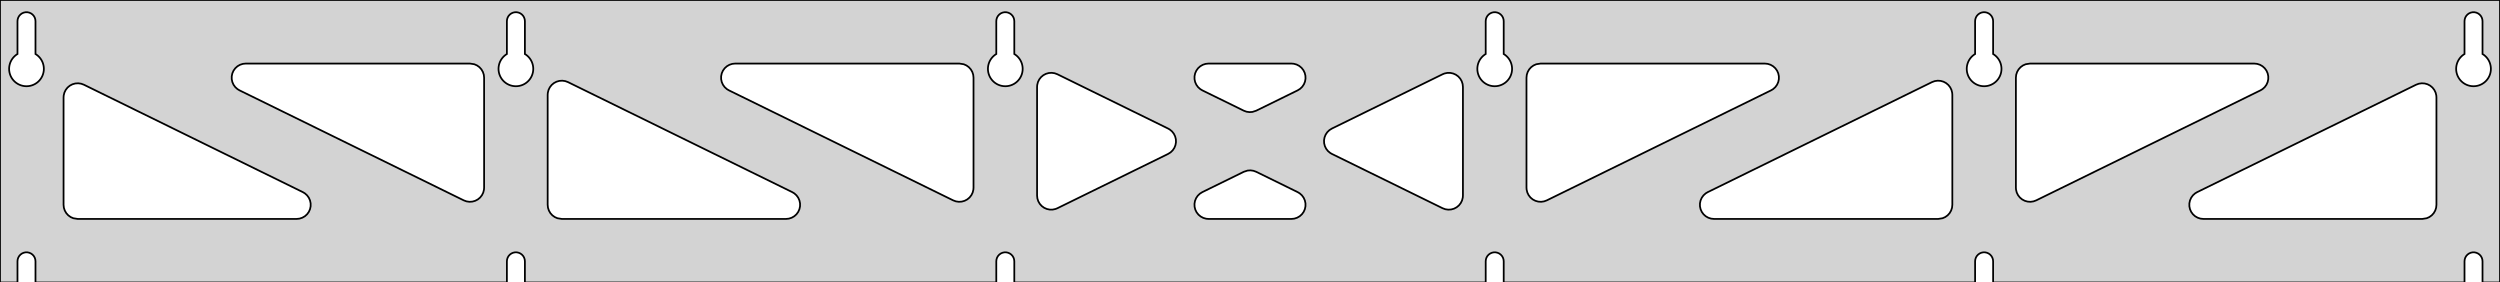 <?xml version="1.0" standalone="no"?>
<!DOCTYPE svg PUBLIC "-//W3C//DTD SVG 1.1//EN" "http://www.w3.org/Graphics/SVG/1.1/DTD/svg11.dtd">
<svg width="708mm" height="80mm" viewBox="0 -80 708 80" xmlns="http://www.w3.org/2000/svg" version="1.1">
<title>OpenSCAD Model</title>
<path d="
M 708,-80 L 0,-80 L 0,-0 L 4.95,-0 L 4.95,-6 L 5.006,-6.53
 L 5.17,-7.037 L 5.437,-7.499 L 5.794,-7.895 L 6.225,-8.208 L 6.712,-8.425 L 7.233,-8.536
 L 7.767,-8.536 L 8.288,-8.425 L 8.775,-8.208 L 9.206,-7.895 L 9.563,-7.499 L 9.83,-7.037
 L 9.994,-6.53 L 10.05,-6 L 10.05,-0 L 143.55,-0 L 143.55,-6 L 143.606,-6.53
 L 143.77,-7.037 L 144.037,-7.499 L 144.394,-7.895 L 144.825,-8.208 L 145.312,-8.425 L 145.833,-8.536
 L 146.367,-8.536 L 146.888,-8.425 L 147.375,-8.208 L 147.806,-7.895 L 148.163,-7.499 L 148.43,-7.037
 L 148.594,-6.53 L 148.65,-6 L 148.65,-0 L 282.15,-0 L 282.15,-6 L 282.206,-6.53
 L 282.37,-7.037 L 282.637,-7.499 L 282.994,-7.895 L 283.425,-8.208 L 283.912,-8.425 L 284.433,-8.536
 L 284.967,-8.536 L 285.488,-8.425 L 285.975,-8.208 L 286.406,-7.895 L 286.763,-7.499 L 287.03,-7.037
 L 287.194,-6.53 L 287.25,-6 L 287.25,-0 L 420.75,-0 L 420.75,-6 L 420.806,-6.53
 L 420.97,-7.037 L 421.237,-7.499 L 421.594,-7.895 L 422.025,-8.208 L 422.512,-8.425 L 423.033,-8.536
 L 423.567,-8.536 L 424.088,-8.425 L 424.575,-8.208 L 425.006,-7.895 L 425.363,-7.499 L 425.63,-7.037
 L 425.794,-6.53 L 425.85,-6 L 425.85,-0 L 559.35,-0 L 559.35,-6 L 559.406,-6.53
 L 559.57,-7.037 L 559.837,-7.499 L 560.194,-7.895 L 560.625,-8.208 L 561.112,-8.425 L 561.633,-8.536
 L 562.167,-8.536 L 562.688,-8.425 L 563.175,-8.208 L 563.606,-7.895 L 563.963,-7.499 L 564.23,-7.037
 L 564.394,-6.53 L 564.45,-6 L 564.45,-0 L 697.95,-0 L 697.95,-6 L 698.006,-6.53
 L 698.17,-7.037 L 698.437,-7.499 L 698.794,-7.895 L 699.225,-8.208 L 699.712,-8.425 L 700.233,-8.536
 L 700.767,-8.536 L 701.288,-8.425 L 701.775,-8.208 L 702.206,-7.895 L 702.563,-7.499 L 702.83,-7.037
 L 702.994,-6.53 L 703.05,-6 L 703.05,-0 L 708,-0 z
M 6.986,-55.607 L 6.477,-55.688 L 5.98,-55.821 L 5.499,-56.005 L 5.04,-56.239 L 4.608,-56.52
 L 4.208,-56.844 L 3.844,-57.208 L 3.52,-57.608 L 3.239,-58.04 L 3.005,-58.499 L 2.821,-58.98
 L 2.688,-59.477 L 2.607,-59.986 L 2.58,-60.5 L 2.607,-61.014 L 2.688,-61.523 L 2.821,-62.02
 L 3.005,-62.501 L 3.239,-62.96 L 3.52,-63.392 L 3.844,-63.792 L 4.208,-64.156 L 4.608,-64.48
 L 4.95,-64.702 L 4.95,-74 L 5.006,-74.53 L 5.17,-75.037 L 5.437,-75.499 L 5.794,-75.895
 L 6.225,-76.208 L 6.712,-76.425 L 7.233,-76.536 L 7.767,-76.536 L 8.288,-76.425 L 8.775,-76.208
 L 9.206,-75.895 L 9.563,-75.499 L 9.83,-75.037 L 9.994,-74.53 L 10.05,-74 L 10.05,-64.702
 L 10.392,-64.48 L 10.792,-64.156 L 11.156,-63.792 L 11.48,-63.392 L 11.761,-62.96 L 11.995,-62.501
 L 12.179,-62.02 L 12.312,-61.523 L 12.393,-61.014 L 12.42,-60.5 L 12.393,-59.986 L 12.312,-59.477
 L 12.179,-58.98 L 11.995,-58.499 L 11.761,-58.04 L 11.48,-57.608 L 11.156,-57.208 L 10.792,-56.844
 L 10.392,-56.52 L 9.96,-56.239 L 9.501,-56.005 L 9.02,-55.821 L 8.523,-55.688 L 8.014,-55.607
 L 7.5,-55.58 z
M 145.586,-55.607 L 145.077,-55.688 L 144.58,-55.821 L 144.099,-56.005 L 143.64,-56.239 L 143.208,-56.52
 L 142.808,-56.844 L 142.444,-57.208 L 142.12,-57.608 L 141.839,-58.04 L 141.605,-58.499 L 141.421,-58.98
 L 141.288,-59.477 L 141.207,-59.986 L 141.18,-60.5 L 141.207,-61.014 L 141.288,-61.523 L 141.421,-62.02
 L 141.605,-62.501 L 141.839,-62.96 L 142.12,-63.392 L 142.444,-63.792 L 142.808,-64.156 L 143.208,-64.48
 L 143.55,-64.702 L 143.55,-74 L 143.606,-74.53 L 143.77,-75.037 L 144.037,-75.499 L 144.394,-75.895
 L 144.825,-76.208 L 145.312,-76.425 L 145.833,-76.536 L 146.367,-76.536 L 146.888,-76.425 L 147.375,-76.208
 L 147.806,-75.895 L 148.163,-75.499 L 148.43,-75.037 L 148.594,-74.53 L 148.65,-74 L 148.65,-64.702
 L 148.992,-64.48 L 149.392,-64.156 L 149.756,-63.792 L 150.08,-63.392 L 150.361,-62.96 L 150.595,-62.501
 L 150.779,-62.02 L 150.912,-61.523 L 150.993,-61.014 L 151.02,-60.5 L 150.993,-59.986 L 150.912,-59.477
 L 150.779,-58.98 L 150.595,-58.499 L 150.361,-58.04 L 150.08,-57.608 L 149.756,-57.208 L 149.392,-56.844
 L 148.992,-56.52 L 148.56,-56.239 L 148.101,-56.005 L 147.62,-55.821 L 147.123,-55.688 L 146.614,-55.607
 L 146.1,-55.58 z
M 284.186,-55.607 L 283.677,-55.688 L 283.18,-55.821 L 282.699,-56.005 L 282.24,-56.239 L 281.808,-56.52
 L 281.408,-56.844 L 281.044,-57.208 L 280.72,-57.608 L 280.439,-58.04 L 280.205,-58.499 L 280.021,-58.98
 L 279.888,-59.477 L 279.807,-59.986 L 279.78,-60.5 L 279.807,-61.014 L 279.888,-61.523 L 280.021,-62.02
 L 280.205,-62.501 L 280.439,-62.96 L 280.72,-63.392 L 281.044,-63.792 L 281.408,-64.156 L 281.808,-64.48
 L 282.15,-64.702 L 282.15,-74 L 282.206,-74.53 L 282.37,-75.037 L 282.637,-75.499 L 282.994,-75.895
 L 283.425,-76.208 L 283.912,-76.425 L 284.433,-76.536 L 284.967,-76.536 L 285.488,-76.425 L 285.975,-76.208
 L 286.406,-75.895 L 286.763,-75.499 L 287.03,-75.037 L 287.194,-74.53 L 287.25,-74 L 287.25,-64.702
 L 287.592,-64.48 L 287.992,-64.156 L 288.356,-63.792 L 288.68,-63.392 L 288.961,-62.96 L 289.195,-62.501
 L 289.379,-62.02 L 289.512,-61.523 L 289.593,-61.014 L 289.62,-60.5 L 289.593,-59.986 L 289.512,-59.477
 L 289.379,-58.98 L 289.195,-58.499 L 288.961,-58.04 L 288.68,-57.608 L 288.356,-57.208 L 287.992,-56.844
 L 287.592,-56.52 L 287.16,-56.239 L 286.701,-56.005 L 286.22,-55.821 L 285.723,-55.688 L 285.214,-55.607
 L 284.7,-55.58 z
M 422.786,-55.607 L 422.277,-55.688 L 421.78,-55.821 L 421.299,-56.005 L 420.84,-56.239 L 420.408,-56.52
 L 420.008,-56.844 L 419.644,-57.208 L 419.32,-57.608 L 419.039,-58.04 L 418.805,-58.499 L 418.621,-58.98
 L 418.488,-59.477 L 418.407,-59.986 L 418.38,-60.5 L 418.407,-61.014 L 418.488,-61.523 L 418.621,-62.02
 L 418.805,-62.501 L 419.039,-62.96 L 419.32,-63.392 L 419.644,-63.792 L 420.008,-64.156 L 420.408,-64.48
 L 420.75,-64.702 L 420.75,-74 L 420.806,-74.53 L 420.97,-75.037 L 421.237,-75.499 L 421.594,-75.895
 L 422.025,-76.208 L 422.512,-76.425 L 423.033,-76.536 L 423.567,-76.536 L 424.088,-76.425 L 424.575,-76.208
 L 425.006,-75.895 L 425.363,-75.499 L 425.63,-75.037 L 425.794,-74.53 L 425.85,-74 L 425.85,-64.702
 L 426.192,-64.48 L 426.592,-64.156 L 426.956,-63.792 L 427.28,-63.392 L 427.561,-62.96 L 427.795,-62.501
 L 427.979,-62.02 L 428.112,-61.523 L 428.193,-61.014 L 428.22,-60.5 L 428.193,-59.986 L 428.112,-59.477
 L 427.979,-58.98 L 427.795,-58.499 L 427.561,-58.04 L 427.28,-57.608 L 426.956,-57.208 L 426.592,-56.844
 L 426.192,-56.52 L 425.76,-56.239 L 425.301,-56.005 L 424.82,-55.821 L 424.323,-55.688 L 423.814,-55.607
 L 423.3,-55.58 z
M 561.386,-55.607 L 560.877,-55.688 L 560.38,-55.821 L 559.899,-56.005 L 559.44,-56.239 L 559.008,-56.52
 L 558.608,-56.844 L 558.244,-57.208 L 557.92,-57.608 L 557.639,-58.04 L 557.405,-58.499 L 557.221,-58.98
 L 557.088,-59.477 L 557.007,-59.986 L 556.98,-60.5 L 557.007,-61.014 L 557.088,-61.523 L 557.221,-62.02
 L 557.405,-62.501 L 557.639,-62.96 L 557.92,-63.392 L 558.244,-63.792 L 558.608,-64.156 L 559.008,-64.48
 L 559.35,-64.702 L 559.35,-74 L 559.406,-74.53 L 559.57,-75.037 L 559.837,-75.499 L 560.194,-75.895
 L 560.625,-76.208 L 561.112,-76.425 L 561.633,-76.536 L 562.167,-76.536 L 562.688,-76.425 L 563.175,-76.208
 L 563.606,-75.895 L 563.963,-75.499 L 564.23,-75.037 L 564.394,-74.53 L 564.45,-74 L 564.45,-64.702
 L 564.792,-64.48 L 565.192,-64.156 L 565.556,-63.792 L 565.88,-63.392 L 566.161,-62.96 L 566.395,-62.501
 L 566.579,-62.02 L 566.712,-61.523 L 566.793,-61.014 L 566.82,-60.5 L 566.793,-59.986 L 566.712,-59.477
 L 566.579,-58.98 L 566.395,-58.499 L 566.161,-58.04 L 565.88,-57.608 L 565.556,-57.208 L 565.192,-56.844
 L 564.792,-56.52 L 564.36,-56.239 L 563.901,-56.005 L 563.42,-55.821 L 562.923,-55.688 L 562.414,-55.607
 L 561.9,-55.58 z
M 699.986,-55.607 L 699.477,-55.688 L 698.98,-55.821 L 698.499,-56.005 L 698.04,-56.239 L 697.608,-56.52
 L 697.208,-56.844 L 696.844,-57.208 L 696.52,-57.608 L 696.239,-58.04 L 696.005,-58.499 L 695.821,-58.98
 L 695.688,-59.477 L 695.607,-59.986 L 695.58,-60.5 L 695.607,-61.014 L 695.688,-61.523 L 695.821,-62.02
 L 696.005,-62.501 L 696.239,-62.96 L 696.52,-63.392 L 696.844,-63.792 L 697.208,-64.156 L 697.608,-64.48
 L 697.95,-64.702 L 697.95,-74 L 698.006,-74.53 L 698.17,-75.037 L 698.437,-75.499 L 698.794,-75.895
 L 699.225,-76.208 L 699.712,-76.425 L 700.233,-76.536 L 700.767,-76.536 L 701.288,-76.425 L 701.775,-76.208
 L 702.206,-75.895 L 702.563,-75.499 L 702.83,-75.037 L 702.994,-74.53 L 703.05,-74 L 703.05,-64.702
 L 703.392,-64.48 L 703.792,-64.156 L 704.156,-63.792 L 704.48,-63.392 L 704.761,-62.96 L 704.995,-62.501
 L 705.179,-62.02 L 705.312,-61.523 L 705.393,-61.014 L 705.42,-60.5 L 705.393,-59.986 L 705.312,-59.477
 L 705.179,-58.98 L 704.995,-58.499 L 704.761,-58.04 L 704.48,-57.608 L 704.156,-57.208 L 703.792,-56.844
 L 703.392,-56.52 L 702.96,-56.239 L 702.501,-56.005 L 702.02,-55.821 L 701.523,-55.688 L 701.014,-55.607
 L 700.5,-55.58 z
M 353.023,-48.365 L 352.238,-48.653 L 340.506,-54.409 L 339.917,-54.764 L 339.295,-55.324 L 338.804,-56
 L 338.464,-56.764 L 338.29,-57.582 L 338.29,-58.418 L 338.464,-59.236 L 338.804,-60 L 339.295,-60.676
 L 339.917,-61.236 L 340.641,-61.654 L 341.436,-61.913 L 342.268,-62 L 365.732,-62 L 366.417,-61.941
 L 367.222,-61.712 L 367.961,-61.321 L 368.603,-60.785 L 369.119,-60.128 L 369.487,-59.377 L 369.692,-58.566
 L 369.723,-57.73 L 369.58,-56.906 L 369.268,-56.13 L 368.802,-55.436 L 368.202,-54.854 L 367.494,-54.409
 L 355.762,-48.653 L 354.685,-48.303 L 353.851,-48.247 z
M 270.723,-22.969 L 269.938,-23.257 L 206.444,-54.409 L 205.854,-54.764 L 205.233,-55.324 L 204.741,-56
 L 204.401,-56.764 L 204.227,-57.582 L 204.227,-58.418 L 204.401,-59.236 L 204.741,-60 L 205.233,-60.676
 L 205.854,-61.236 L 206.579,-61.654 L 207.374,-61.913 L 208.206,-62 L 271.7,-62 L 272.936,-61.804
 L 273.7,-61.464 L 274.377,-60.973 L 274.936,-60.351 L 275.354,-59.627 L 275.613,-58.832 L 275.7,-58
 L 275.7,-26.848 L 275.66,-26.282 L 275.456,-25.471 L 275.087,-24.721 L 274.571,-24.063 L 273.929,-23.527
 L 273.19,-23.136 L 272.385,-22.907 L 271.551,-22.851 z
M 574.215,-22.907 L 573.41,-23.136 L 572.671,-23.527 L 572.029,-24.063 L 571.513,-24.721 L 571.144,-25.471
 L 570.94,-26.282 L 570.9,-26.848 L 570.9,-58 L 570.987,-58.832 L 571.246,-59.627 L 571.664,-60.351
 L 572.223,-60.973 L 572.9,-61.464 L 573.664,-61.804 L 574.9,-62 L 638.394,-62 L 639.226,-61.913
 L 640.021,-61.654 L 640.746,-61.236 L 641.367,-60.676 L 641.859,-60 L 642.199,-59.236 L 642.372,-58.418
 L 642.372,-57.582 L 642.199,-56.764 L 641.859,-56 L 641.367,-55.324 L 640.746,-54.764 L 640.156,-54.409
 L 576.662,-23.257 L 575.877,-22.969 L 575.049,-22.851 z
M 132.123,-22.969 L 131.338,-23.257 L 67.844,-54.409 L 67.254,-54.764 L 66.633,-55.324 L 66.141,-56
 L 65.801,-56.764 L 65.627,-57.582 L 65.627,-58.418 L 65.801,-59.236 L 66.141,-60 L 66.633,-60.676
 L 67.254,-61.236 L 67.979,-61.654 L 68.774,-61.913 L 69.606,-62 L 133.1,-62 L 134.336,-61.804
 L 135.1,-61.464 L 135.777,-60.973 L 136.336,-60.351 L 136.754,-59.627 L 137.013,-58.832 L 137.1,-58
 L 137.1,-26.848 L 137.06,-26.282 L 136.856,-25.471 L 136.487,-24.721 L 135.971,-24.063 L 135.329,-23.527
 L 134.59,-23.136 L 133.785,-22.907 L 132.951,-22.851 z
M 435.615,-22.907 L 434.81,-23.136 L 434.071,-23.527 L 433.429,-24.063 L 432.913,-24.721 L 432.544,-25.471
 L 432.34,-26.282 L 432.3,-26.848 L 432.3,-58 L 432.387,-58.832 L 432.646,-59.627 L 433.064,-60.351
 L 433.623,-60.973 L 434.3,-61.464 L 435.064,-61.804 L 436.3,-62 L 499.794,-62 L 500.626,-61.913
 L 501.421,-61.654 L 502.146,-61.236 L 502.767,-60.676 L 503.258,-60 L 503.599,-59.236 L 503.772,-58.418
 L 503.772,-57.582 L 503.599,-56.764 L 503.258,-56 L 502.767,-55.324 L 502.146,-54.764 L 501.556,-54.409
 L 438.062,-23.257 L 437.277,-22.969 L 436.449,-22.851 z
M 297.282,-20.644 L 296.464,-20.818 L 295.7,-21.158 L 295.023,-21.65 L 294.464,-22.271 L 294.046,-22.995
 L 293.787,-23.791 L 293.7,-24.622 L 293.7,-55.378 L 293.74,-55.944 L 293.944,-56.755 L 294.313,-57.505
 L 294.829,-58.163 L 295.471,-58.699 L 296.21,-59.09 L 297.015,-59.319 L 297.849,-59.375 L 298.677,-59.257
 L 299.462,-58.969 L 330.806,-43.591 L 331.273,-43.321 L 331.915,-42.785 L 332.431,-42.128 L 332.799,-41.377
 L 333.003,-40.566 L 333.035,-39.73 L 332.891,-38.906 L 332.58,-38.13 L 332.114,-37.436 L 331.514,-36.854
 L 330.806,-36.409 L 299.462,-21.031 L 298.936,-20.818 L 298.118,-20.644 z
M 409.323,-20.743 L 408.538,-21.031 L 377.194,-36.409 L 376.727,-36.679 L 376.085,-37.215 L 375.569,-37.872
 L 375.201,-38.623 L 374.997,-39.434 L 374.965,-40.27 L 375.109,-41.094 L 375.42,-41.87 L 375.886,-42.564
 L 376.486,-43.146 L 377.194,-43.591 L 408.538,-58.969 L 409.064,-59.182 L 409.882,-59.356 L 410.718,-59.356
 L 411.536,-59.182 L 412.3,-58.842 L 412.977,-58.35 L 413.536,-57.729 L 413.954,-57.005 L 414.213,-56.209
 L 414.3,-55.378 L 414.3,-24.622 L 414.26,-24.056 L 414.056,-23.245 L 413.687,-22.495 L 413.171,-21.837
 L 412.529,-21.301 L 411.79,-20.91 L 410.985,-20.681 L 410.151,-20.625 z
M 159.1,-18 L 157.864,-18.196 L 157.1,-18.536 L 156.423,-19.027 L 155.864,-19.649 L 155.446,-20.373
 L 155.187,-21.168 L 155.1,-22 L 155.1,-53.152 L 155.14,-53.718 L 155.344,-54.529 L 155.713,-55.279
 L 156.229,-55.937 L 156.871,-56.473 L 157.61,-56.864 L 158.415,-57.093 L 159.249,-57.149 L 160.077,-57.031
 L 160.862,-56.743 L 224.356,-25.591 L 224.946,-25.236 L 225.567,-24.677 L 226.058,-24 L 226.399,-23.236
 L 226.572,-22.418 L 226.572,-21.582 L 226.399,-20.764 L 226.058,-20 L 225.567,-19.323 L 224.946,-18.764
 L 224.221,-18.346 L 223.426,-18.087 L 222.594,-18 z
M 485.406,-18 L 484.574,-18.087 L 483.779,-18.346 L 483.054,-18.764 L 482.433,-19.323 L 481.942,-20
 L 481.601,-20.764 L 481.428,-21.582 L 481.428,-22.418 L 481.601,-23.236 L 481.942,-24 L 482.433,-24.677
 L 483.054,-25.236 L 483.644,-25.591 L 547.138,-56.743 L 547.923,-57.031 L 548.751,-57.149 L 549.585,-57.093
 L 550.39,-56.864 L 551.129,-56.473 L 551.771,-55.937 L 552.287,-55.279 L 552.656,-54.529 L 552.86,-53.718
 L 552.9,-53.152 L 552.9,-22 L 552.813,-21.168 L 552.554,-20.373 L 552.136,-19.649 L 551.577,-19.027
 L 550.9,-18.536 L 550.136,-18.196 L 548.9,-18 z
M 22,-18 L 20.764,-18.196 L 20,-18.536 L 19.323,-19.027 L 18.764,-19.649 L 18.346,-20.373
 L 18.087,-21.168 L 18,-22 L 18,-52.416 L 18.04,-52.982 L 18.244,-53.792 L 18.613,-54.543
 L 19.129,-55.201 L 19.771,-55.737 L 20.51,-56.128 L 21.315,-56.357 L 22.149,-56.413 L 22.977,-56.295
 L 23.762,-56.007 L 85.756,-25.591 L 86.346,-25.236 L 86.967,-24.677 L 87.459,-24 L 87.799,-23.236
 L 87.972,-22.418 L 87.972,-21.582 L 87.799,-20.764 L 87.459,-20 L 86.967,-19.323 L 86.346,-18.764
 L 85.621,-18.346 L 84.826,-18.087 L 83.994,-18 z
M 624.006,-18 L 623.174,-18.087 L 622.379,-18.346 L 621.654,-18.764 L 621.033,-19.323 L 620.542,-20
 L 620.201,-20.764 L 620.028,-21.582 L 620.028,-22.418 L 620.201,-23.236 L 620.542,-24 L 621.033,-24.677
 L 621.654,-25.236 L 622.244,-25.591 L 684.238,-56.007 L 685.023,-56.295 L 685.851,-56.413 L 686.685,-56.357
 L 687.49,-56.128 L 688.229,-55.737 L 688.871,-55.201 L 689.387,-54.543 L 689.756,-53.792 L 689.96,-52.982
 L 690,-52.416 L 690,-22 L 689.913,-21.168 L 689.654,-20.373 L 689.236,-19.649 L 688.677,-19.027
 L 688,-18.536 L 687.236,-18.196 L 686,-18 z
M 342.268,-18 L 341.583,-18.059 L 340.778,-18.288 L 340.039,-18.679 L 339.397,-19.215 L 338.881,-19.872
 L 338.512,-20.623 L 338.308,-21.434 L 338.277,-22.27 L 338.42,-23.094 L 338.732,-23.87 L 339.198,-24.564
 L 339.798,-25.146 L 340.506,-25.591 L 352.238,-31.347 L 353.315,-31.697 L 354.149,-31.753 L 354.977,-31.635
 L 355.762,-31.347 L 367.494,-25.591 L 368.083,-25.236 L 368.704,-24.677 L 369.196,-24 L 369.536,-23.236
 L 369.71,-22.418 L 369.71,-21.582 L 369.536,-20.764 L 369.196,-20 L 368.704,-19.323 L 368.083,-18.764
 L 367.359,-18.346 L 366.564,-18.087 L 365.732,-18 z
" stroke="black" fill="lightgray" stroke-width="0.5"/>
</svg>
